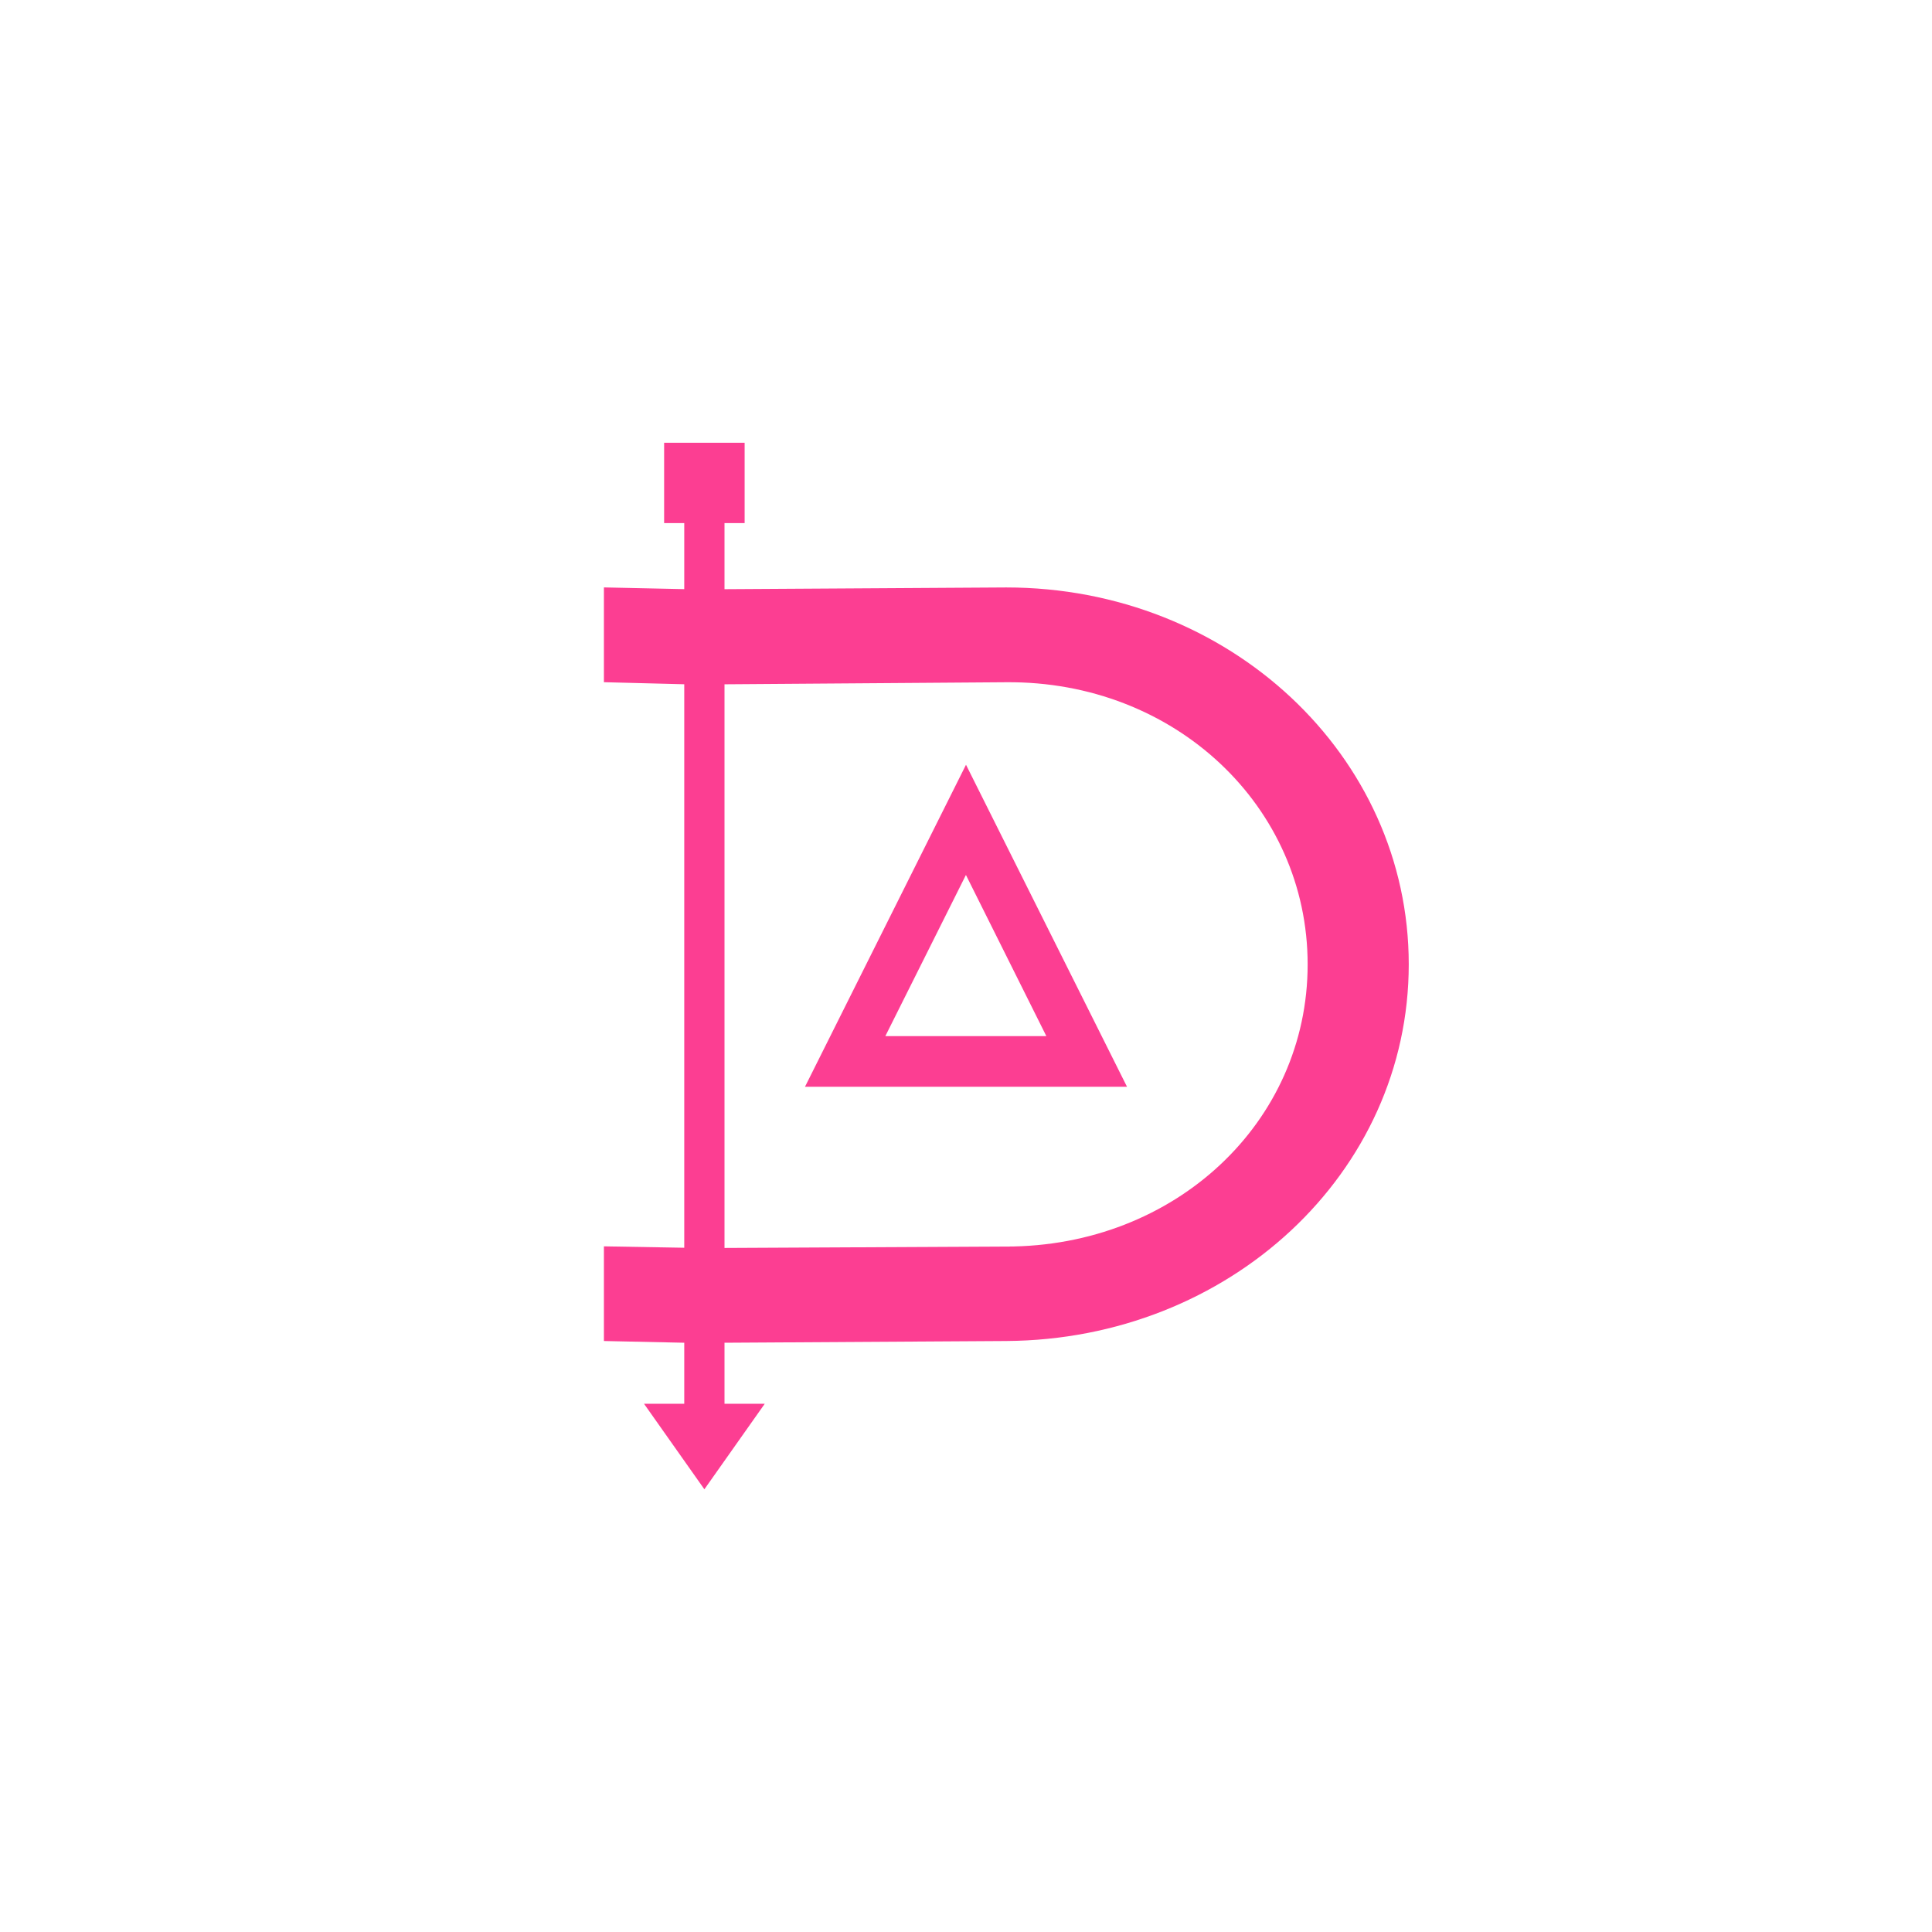<!-- color: #3d3d3d --><svg xmlns="http://www.w3.org/2000/svg" viewBox="0 0 48 48"><g><path d="m 24 19 l -4 8 l 8 0 m -4 -5.258 l 1.996 4 l -4 0 l 2 -4 m 0.004 0" fill="#fc3e92" stroke="none" fill-rule="nonzero" fill-opacity="1"/><path d="m 17 12.254 l 0 2.383 l -1.996 -0.043 l 0 2.355 l 1.996 0.051 l 0 14 l -1.996 -0.035 l 0 2.352 l 1.996 0.043 l 0 1.516 l -1 0 l 1.5 2.125 l 1.5 -2.125 l -1 0 l 0 -1.516 l 7 -0.043 c 5.539 -0.035 10 -4.172 10 -9.359 c 0 -5.188 -4.461 -9.363 -10 -9.363 l -7 0.043 l 0 -2.383 m 0 4.746 l 7 -0.051 c 4.191 -0.035 7.488 3.086 7.488 7.01 c 0 3.926 -3.297 7.01 -7.488 7.01 l -7 0.035 m 0 -14" fill="#fc3e92" stroke="none" fill-rule="nonzero" fill-opacity="1"/><path d="m 16.5 11 l 2 0 l 0 1.996 l -2 0 m 0 -1.996" fill="#fc3e92" stroke="none" fill-rule="nonzero" fill-opacity="1"/></g></svg>